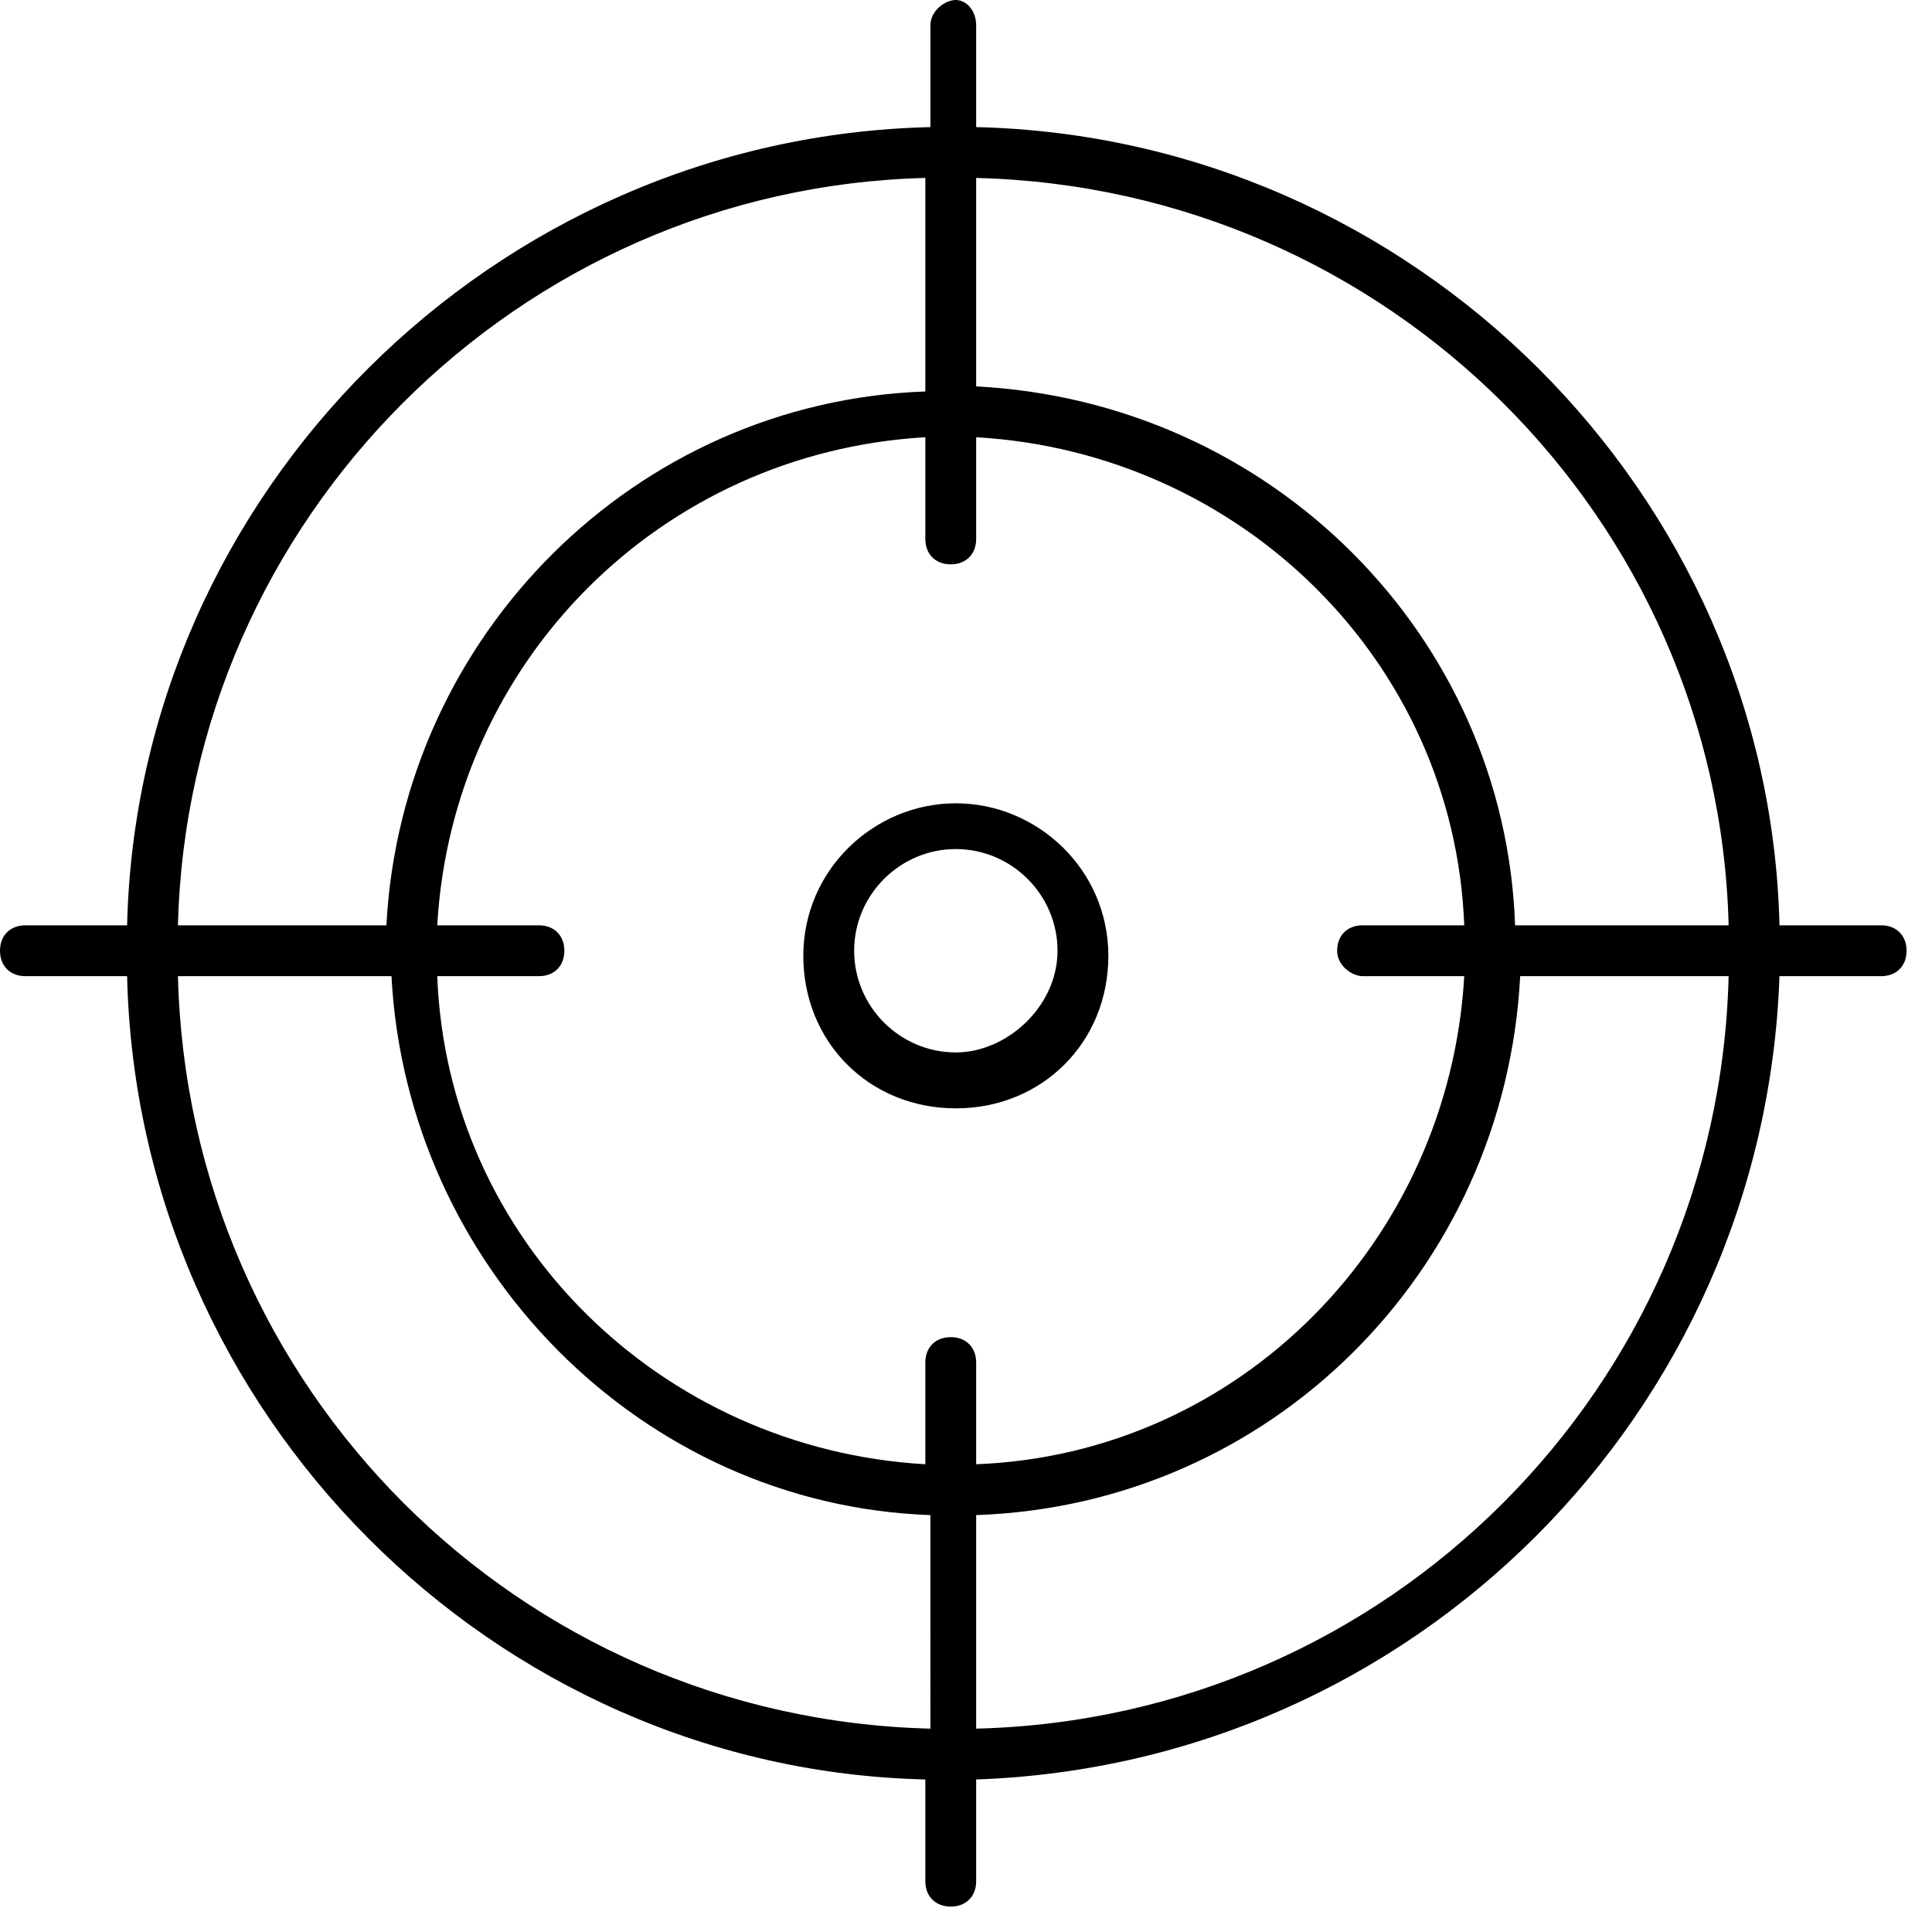 <svg viewBox="0 0 38 38">
<path d="M18.8,15.8c-1.6,0-3,1.3-3,3s1.3,3,3,3s3-1.3,3-3S20.4,15.8,18.8,15.8z M18.8,20.7c-1.1,0-2-0.9-2-2
	s0.9-2,2-2c1.1,0,2,0.9,2,2S19.8,20.7,18.8,20.7z M37,18.2h-2C34.8,9.7,27.8,2.7,19.2,2.5v-2C19.2,0.2,19,0,18.8,0s-0.5,0.2-0.5,0.5
	v2C9.7,2.7,2.7,9.7,2.5,18.2h-2c-0.3,0-0.5,0.2-0.5,0.5s0.2,0.5,0.5,0.5h2C2.7,27.8,9.7,34.8,18.2,35v2c0,0.3,0.2,0.5,0.5,0.5
	s0.5-0.2,0.5-0.5v-2c8.6-0.3,15.5-7.2,15.8-15.8h2c0.3,0,0.5-0.2,0.5-0.5S37.3,18.2,37,18.2z M34,18.2h-4.2
	C29.6,12.5,25,7.9,19.2,7.6V3.5C27.3,3.7,33.8,10.2,34,18.2z M26.8,19.2h2c-0.3,5.2-4.4,9.4-9.6,9.6v-2c0-0.3-0.2-0.5-0.5-0.5
	s-0.5,0.2-0.5,0.5v2c-5.2-0.3-9.4-4.4-9.6-9.6h2c0.3,0,0.5-0.2,0.5-0.5s-0.2-0.5-0.5-0.5h-2c0.3-5.2,4.4-9.3,9.6-9.6v2
	c0,0.3,0.2,0.5,0.5,0.5s0.5-0.2,0.5-0.5v-2c5.2,0.3,9.4,4.4,9.6,9.6h-2c-0.3,0-0.5,0.2-0.5,0.5S26.6,19.2,26.8,19.2z M18.2,3.5v4.2
	C12.5,7.9,7.9,12.5,7.6,18.2H3.5C3.7,10.2,10.2,3.7,18.2,3.5z M3.5,19.2h4.2c0.3,5.7,4.9,10.4,10.6,10.6V34
	C10.2,33.8,3.7,27.3,3.5,19.2z M19.2,34v-4.2C25,29.6,29.6,25,29.9,19.2H34C33.8,27.3,27.3,33.8,19.2,34z"/>
</svg>
